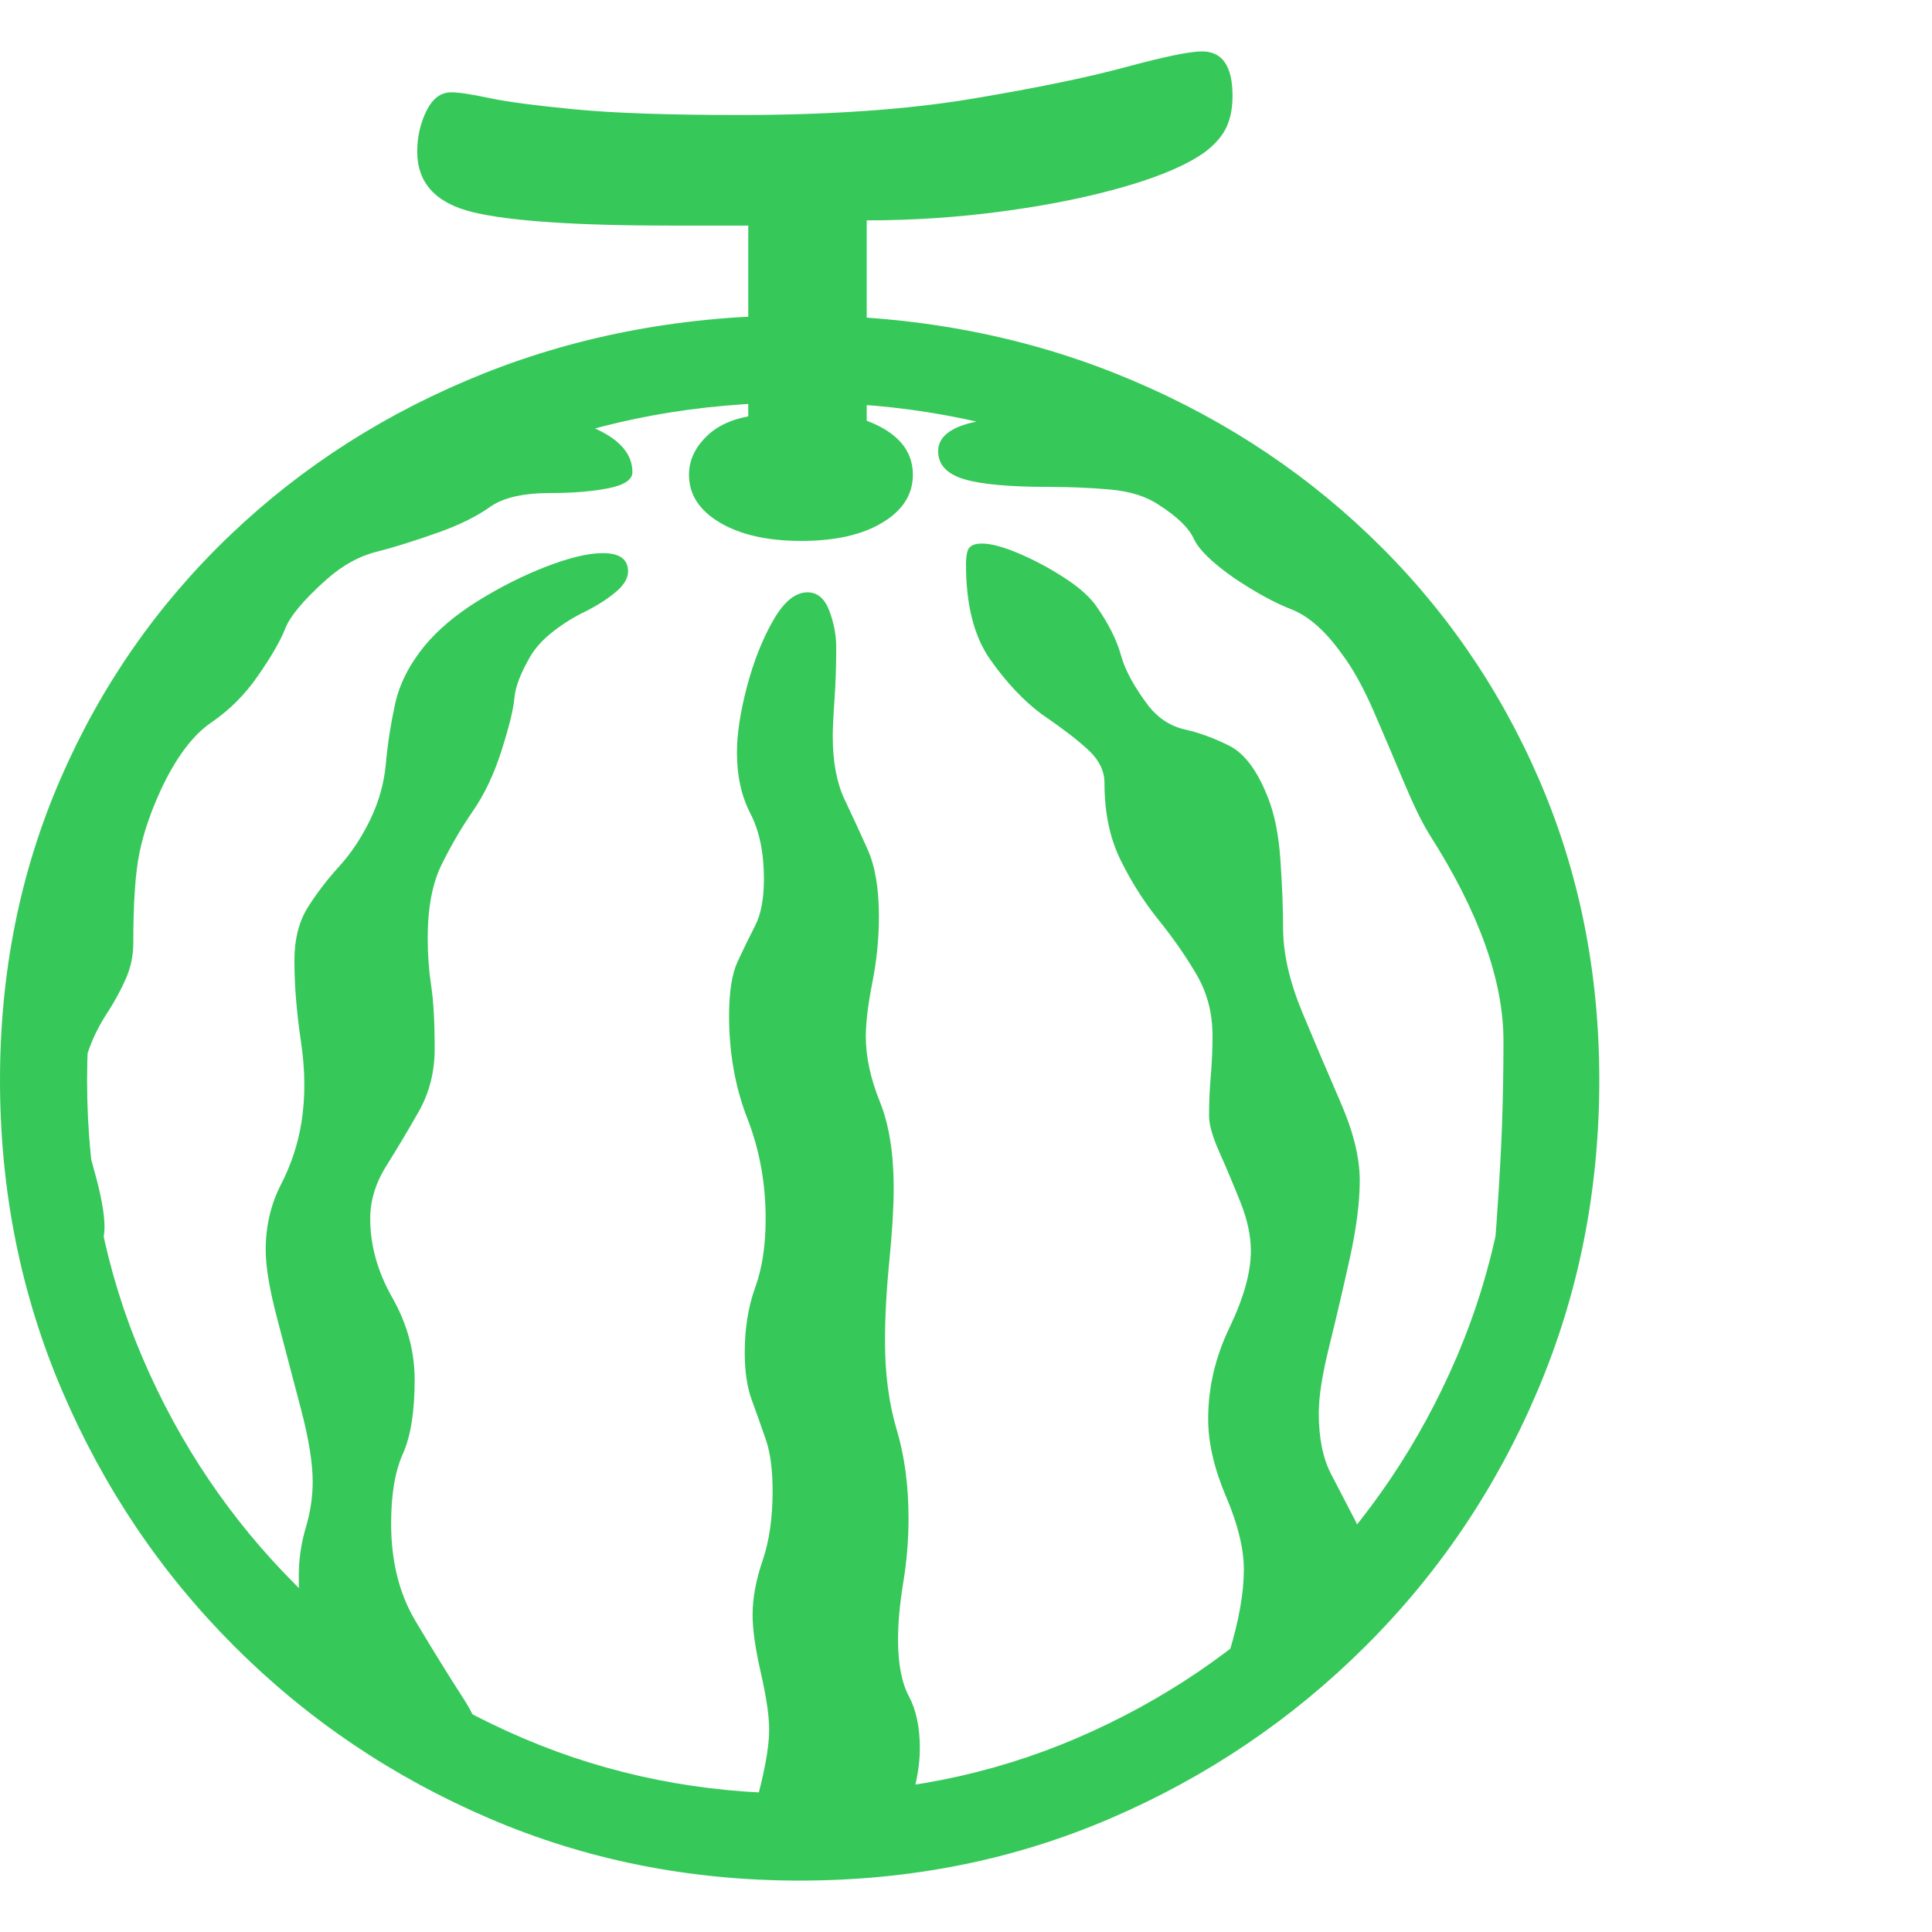 <svg version="1.1" xmlns="http://www.w3.org/2000/svg" style="fill:rgba(0,0,0,1.0)" width="256" height="256" viewBox="0 0 34.656 32.812"><path fill="rgb(55, 200, 90)" d="M14.344 32.812 C12.365 32.812 10.508 32.44 8.773 31.695 C7.039 30.951 5.516 29.922 4.203 28.609 C2.891 27.297 1.862 25.771 1.117 24.031 C0.372 22.292 0 20.432 0 18.453 C0 16.516 0.362 14.714 1.086 13.047 C1.81 11.38 2.823 9.924 4.125 8.68 C5.427 7.435 6.948 6.466 8.688 5.773 C10.427 5.081 12.312 4.734 14.344 4.734 C16.375 4.734 18.26 5.081 20 5.773 C21.74 6.466 23.26 7.435 24.562 8.68 C25.865 9.924 26.878 11.38 27.602 13.047 C28.326 14.714 28.688 16.516 28.688 18.453 C28.688 20.432 28.318 22.292 27.578 24.031 C26.839 25.771 25.81 27.297 24.492 28.609 C23.174 29.922 21.651 30.951 19.922 31.695 C18.193 32.44 16.333 32.812 14.344 32.812 Z M14.344 31.25 C16.115 31.25 17.771 30.919 19.312 30.258 C20.854 29.596 22.211 28.677 23.383 27.5 C24.555 26.323 25.471 24.961 26.133 23.414 C26.794 21.867 27.125 20.214 27.125 18.453 C27.125 16.734 26.802 15.135 26.156 13.656 C25.51 12.177 24.609 10.888 23.453 9.789 C22.297 8.69 20.943 7.833 19.391 7.219 C17.839 6.604 16.156 6.297 14.344 6.297 C12.531 6.297 10.849 6.604 9.297 7.219 C7.745 7.833 6.391 8.69 5.234 9.789 C4.078 10.888 3.177 12.177 2.531 13.656 C1.885 15.135 1.562 16.734 1.562 18.453 C1.562 20.224 1.893 21.883 2.555 23.43 C3.216 24.977 4.133 26.336 5.305 27.508 C6.477 28.68 7.836 29.596 9.383 30.258 C10.93 30.919 12.583 31.25 14.344 31.25 Z M14.375 8.781 C13.771 8.781 13.284 8.672 12.914 8.453 C12.544 8.234 12.359 7.948 12.359 7.594 C12.359 7.354 12.453 7.135 12.641 6.938 C12.828 6.74 13.089 6.609 13.422 6.547 L13.422 3.125 L12.062 3.125 C10.333 3.125 9.138 3.044 8.477 2.883 C7.815 2.721 7.484 2.359 7.484 1.797 C7.484 1.536 7.539 1.294 7.648 1.07 C7.758 0.846 7.906 0.734 8.094 0.734 C8.229 0.734 8.456 0.768 8.773 0.836 C9.091 0.904 9.602 0.971 10.305 1.039 C11.008 1.107 11.995 1.141 13.266 1.141 C14.88 1.141 16.266 1.044 17.422 0.852 C18.578 0.659 19.503 0.469 20.195 0.281 C20.888 0.094 21.344 -0 21.562 -0 C21.927 -0 22.109 0.266 22.109 0.797 C22.109 1.016 22.073 1.203 22 1.359 C21.927 1.516 21.802 1.661 21.625 1.797 C21.312 2.026 20.833 2.234 20.188 2.422 C19.542 2.609 18.813 2.758 18 2.867 C17.187 2.977 16.37 3.031 15.547 3.031 L15.547 6.625 C16.099 6.833 16.375 7.156 16.375 7.594 C16.375 7.948 16.193 8.234 15.828 8.453 C15.464 8.672 14.979 8.781 14.375 8.781 Z M3.094 26.812 L1.266 23.453 L0.406 19.375 L1.328 14.594 L3.391 10.156 L7.203 7.016 L9.031 6.484 C9.729 6.484 10.289 6.583 10.711 6.781 C11.133 6.979 11.344 7.234 11.344 7.547 C11.344 7.682 11.201 7.779 10.914 7.836 C10.628 7.893 10.281 7.922 9.875 7.922 C9.385 7.922 9.023 8.005 8.789 8.172 C8.555 8.339 8.25 8.49 7.875 8.625 C7.437 8.781 7.063 8.898 6.75 8.977 C6.437 9.055 6.135 9.224 5.844 9.484 C5.448 9.839 5.206 10.128 5.117 10.352 C5.029 10.576 4.865 10.859 4.625 11.203 C4.396 11.536 4.117 11.815 3.789 12.039 C3.461 12.263 3.161 12.661 2.891 13.234 C2.703 13.641 2.573 14.023 2.5 14.383 C2.427 14.742 2.391 15.281 2.391 16 C2.391 16.219 2.346 16.43 2.258 16.633 C2.169 16.836 2.057 17.042 1.922 17.25 C1.786 17.458 1.68 17.669 1.602 17.883 C1.523 18.096 1.484 18.318 1.484 18.547 C1.484 19.089 1.549 19.586 1.68 20.039 C1.81 20.492 1.875 20.844 1.875 21.094 C1.875 21.198 1.852 21.349 1.805 21.547 C1.758 21.745 1.734 21.937 1.734 22.125 C1.734 22.26 1.802 22.583 1.938 23.094 C2.073 23.604 2.245 24.193 2.453 24.859 C2.661 25.526 2.875 26.177 3.094 26.812 Z M13.391 32.016 C13.464 31.807 13.549 31.497 13.648 31.086 C13.747 30.674 13.797 30.349 13.797 30.109 C13.797 29.859 13.747 29.518 13.648 29.086 C13.549 28.654 13.5 28.307 13.5 28.047 C13.5 27.745 13.56 27.419 13.68 27.07 C13.799 26.721 13.859 26.307 13.859 25.828 C13.859 25.443 13.818 25.13 13.734 24.891 C13.651 24.651 13.568 24.417 13.484 24.188 C13.401 23.958 13.359 23.677 13.359 23.344 C13.359 22.906 13.422 22.516 13.547 22.172 C13.672 21.828 13.734 21.417 13.734 20.938 C13.734 20.302 13.625 19.703 13.406 19.141 C13.187 18.578 13.078 17.964 13.078 17.297 C13.078 16.87 13.13 16.544 13.234 16.32 C13.339 16.096 13.443 15.883 13.547 15.68 C13.651 15.477 13.703 15.198 13.703 14.844 C13.703 14.375 13.622 13.984 13.461 13.672 C13.299 13.359 13.219 12.995 13.219 12.578 C13.219 12.245 13.279 11.852 13.398 11.398 C13.518 10.945 13.674 10.549 13.867 10.211 C14.06 9.872 14.266 9.703 14.484 9.703 C14.661 9.703 14.792 9.812 14.875 10.031 C14.958 10.25 15 10.469 15 10.688 C15 11.021 14.99 11.336 14.969 11.633 C14.948 11.93 14.938 12.146 14.938 12.281 C14.938 12.74 15.008 13.117 15.148 13.414 C15.289 13.711 15.427 14.01 15.562 14.312 C15.698 14.615 15.766 15.016 15.766 15.516 C15.766 15.911 15.727 16.307 15.648 16.703 C15.57 17.099 15.531 17.422 15.531 17.672 C15.531 18.036 15.615 18.424 15.781 18.836 C15.948 19.247 16.031 19.766 16.031 20.391 C16.031 20.734 16.005 21.169 15.953 21.695 C15.901 22.221 15.875 22.703 15.875 23.141 C15.875 23.724 15.945 24.253 16.086 24.727 C16.227 25.201 16.297 25.729 16.297 26.312 C16.297 26.698 16.266 27.081 16.203 27.461 C16.141 27.841 16.109 28.182 16.109 28.484 C16.109 28.922 16.174 29.263 16.305 29.508 C16.435 29.753 16.5 30.062 16.5 30.438 C16.5 30.677 16.464 30.935 16.391 31.211 C16.318 31.487 16.219 31.708 16.094 31.875 Z M21.641 29.953 C21.734 29.714 21.87 29.305 22.047 28.727 C22.224 28.148 22.312 27.651 22.312 27.234 C22.312 26.859 22.206 26.422 21.992 25.922 C21.779 25.422 21.672 24.958 21.672 24.531 C21.672 23.969 21.799 23.422 22.055 22.891 C22.31 22.359 22.438 21.901 22.438 21.516 C22.438 21.245 22.375 20.953 22.25 20.641 C22.125 20.328 22 20.031 21.875 19.75 C21.75 19.469 21.688 19.25 21.688 19.094 C21.688 18.854 21.698 18.615 21.719 18.375 C21.74 18.135 21.75 17.896 21.75 17.656 C21.75 17.25 21.654 16.883 21.461 16.555 C21.268 16.227 21.042 15.901 20.781 15.578 C20.521 15.255 20.294 14.898 20.102 14.508 C19.909 14.117 19.812 13.656 19.812 13.125 C19.812 12.917 19.724 12.727 19.547 12.555 C19.37 12.383 19.083 12.161 18.688 11.891 C18.365 11.651 18.057 11.326 17.766 10.914 C17.474 10.503 17.328 9.932 17.328 9.203 C17.328 9.036 17.352 8.932 17.398 8.891 C17.445 8.849 17.516 8.828 17.609 8.828 C17.776 8.828 18 8.888 18.281 9.008 C18.563 9.128 18.839 9.276 19.109 9.453 C19.38 9.63 19.573 9.807 19.688 9.984 C19.896 10.286 20.036 10.57 20.109 10.836 C20.182 11.102 20.349 11.406 20.609 11.75 C20.786 11.969 21.003 12.107 21.258 12.164 C21.513 12.221 21.776 12.318 22.047 12.453 C22.318 12.589 22.547 12.891 22.734 13.359 C22.859 13.661 22.938 14.047 22.969 14.516 C23 14.984 23.016 15.385 23.016 15.719 C23.016 16.177 23.13 16.682 23.359 17.234 C23.589 17.786 23.818 18.326 24.047 18.852 C24.276 19.378 24.391 19.844 24.391 20.25 C24.391 20.646 24.331 21.115 24.211 21.656 C24.091 22.198 23.969 22.721 23.844 23.227 C23.719 23.732 23.656 24.13 23.656 24.422 C23.656 24.87 23.729 25.234 23.875 25.516 C24.021 25.797 24.164 26.073 24.305 26.344 C24.445 26.615 24.516 26.953 24.516 27.359 Z M26.562 24.109 C26.698 22.797 26.792 21.768 26.844 21.023 C26.896 20.279 26.93 19.669 26.945 19.195 C26.961 18.721 26.969 18.24 26.969 17.75 C26.969 16.667 26.526 15.432 25.641 14.047 C25.505 13.828 25.352 13.513 25.18 13.102 C25.008 12.69 24.828 12.268 24.641 11.836 C24.453 11.404 24.26 11.057 24.062 10.797 C23.771 10.391 23.471 10.128 23.164 10.008 C22.857 9.888 22.51 9.698 22.125 9.438 C21.74 9.167 21.503 8.935 21.414 8.742 C21.326 8.549 21.12 8.349 20.797 8.141 C20.568 7.984 20.273 7.891 19.914 7.859 C19.555 7.828 19.193 7.812 18.828 7.812 C18.109 7.812 17.596 7.766 17.289 7.672 C16.982 7.578 16.828 7.411 16.828 7.172 C16.828 6.87 17.135 6.68 17.75 6.602 C18.365 6.523 19.021 6.484 19.719 6.484 L22.797 7.531 L25.781 10.875 L27.562 14.375 L28.219 18.391 Z M8.766 31.141 L5.859 29.125 C5.682 28.844 5.555 28.583 5.477 28.344 C5.398 28.104 5.359 27.776 5.359 27.359 C5.359 27.057 5.401 26.766 5.484 26.484 C5.568 26.203 5.609 25.927 5.609 25.656 C5.609 25.323 5.539 24.888 5.398 24.352 C5.258 23.815 5.117 23.281 4.977 22.75 C4.836 22.219 4.766 21.802 4.766 21.5 C4.766 21.073 4.857 20.682 5.039 20.328 C5.221 19.974 5.344 19.604 5.406 19.219 C5.479 18.771 5.477 18.284 5.398 17.758 C5.32 17.232 5.281 16.75 5.281 16.312 C5.281 15.927 5.362 15.607 5.523 15.352 C5.685 15.096 5.872 14.852 6.086 14.617 C6.299 14.383 6.484 14.104 6.641 13.781 C6.797 13.458 6.891 13.122 6.922 12.773 C6.953 12.424 7.008 12.07 7.086 11.711 C7.164 11.352 7.339 11.005 7.609 10.672 C7.849 10.38 8.169 10.109 8.57 9.859 C8.971 9.609 9.38 9.404 9.797 9.242 C10.214 9.081 10.552 9 10.812 9 C11.115 9 11.266 9.109 11.266 9.328 C11.266 9.453 11.19 9.578 11.039 9.703 C10.888 9.828 10.708 9.943 10.5 10.047 C10.302 10.141 10.109 10.26 9.922 10.406 C9.734 10.552 9.594 10.708 9.5 10.875 C9.333 11.167 9.242 11.409 9.227 11.602 C9.211 11.794 9.135 12.104 9 12.531 C8.865 12.958 8.693 13.323 8.484 13.625 C8.276 13.927 8.089 14.247 7.922 14.586 C7.755 14.924 7.672 15.365 7.672 15.906 C7.672 16.198 7.693 16.482 7.734 16.758 C7.776 17.034 7.797 17.411 7.797 17.891 C7.797 18.307 7.701 18.685 7.508 19.023 C7.315 19.362 7.122 19.685 6.93 19.992 C6.737 20.299 6.641 20.615 6.641 20.938 C6.641 21.417 6.773 21.891 7.039 22.359 C7.305 22.828 7.438 23.318 7.438 23.828 C7.438 24.401 7.367 24.844 7.227 25.156 C7.086 25.469 7.016 25.885 7.016 26.406 C7.016 27.083 7.161 27.667 7.453 28.156 C7.745 28.646 8.036 29.117 8.328 29.57 C8.62 30.023 8.766 30.547 8.766 31.141 Z M34.656 27.344" /></svg>
